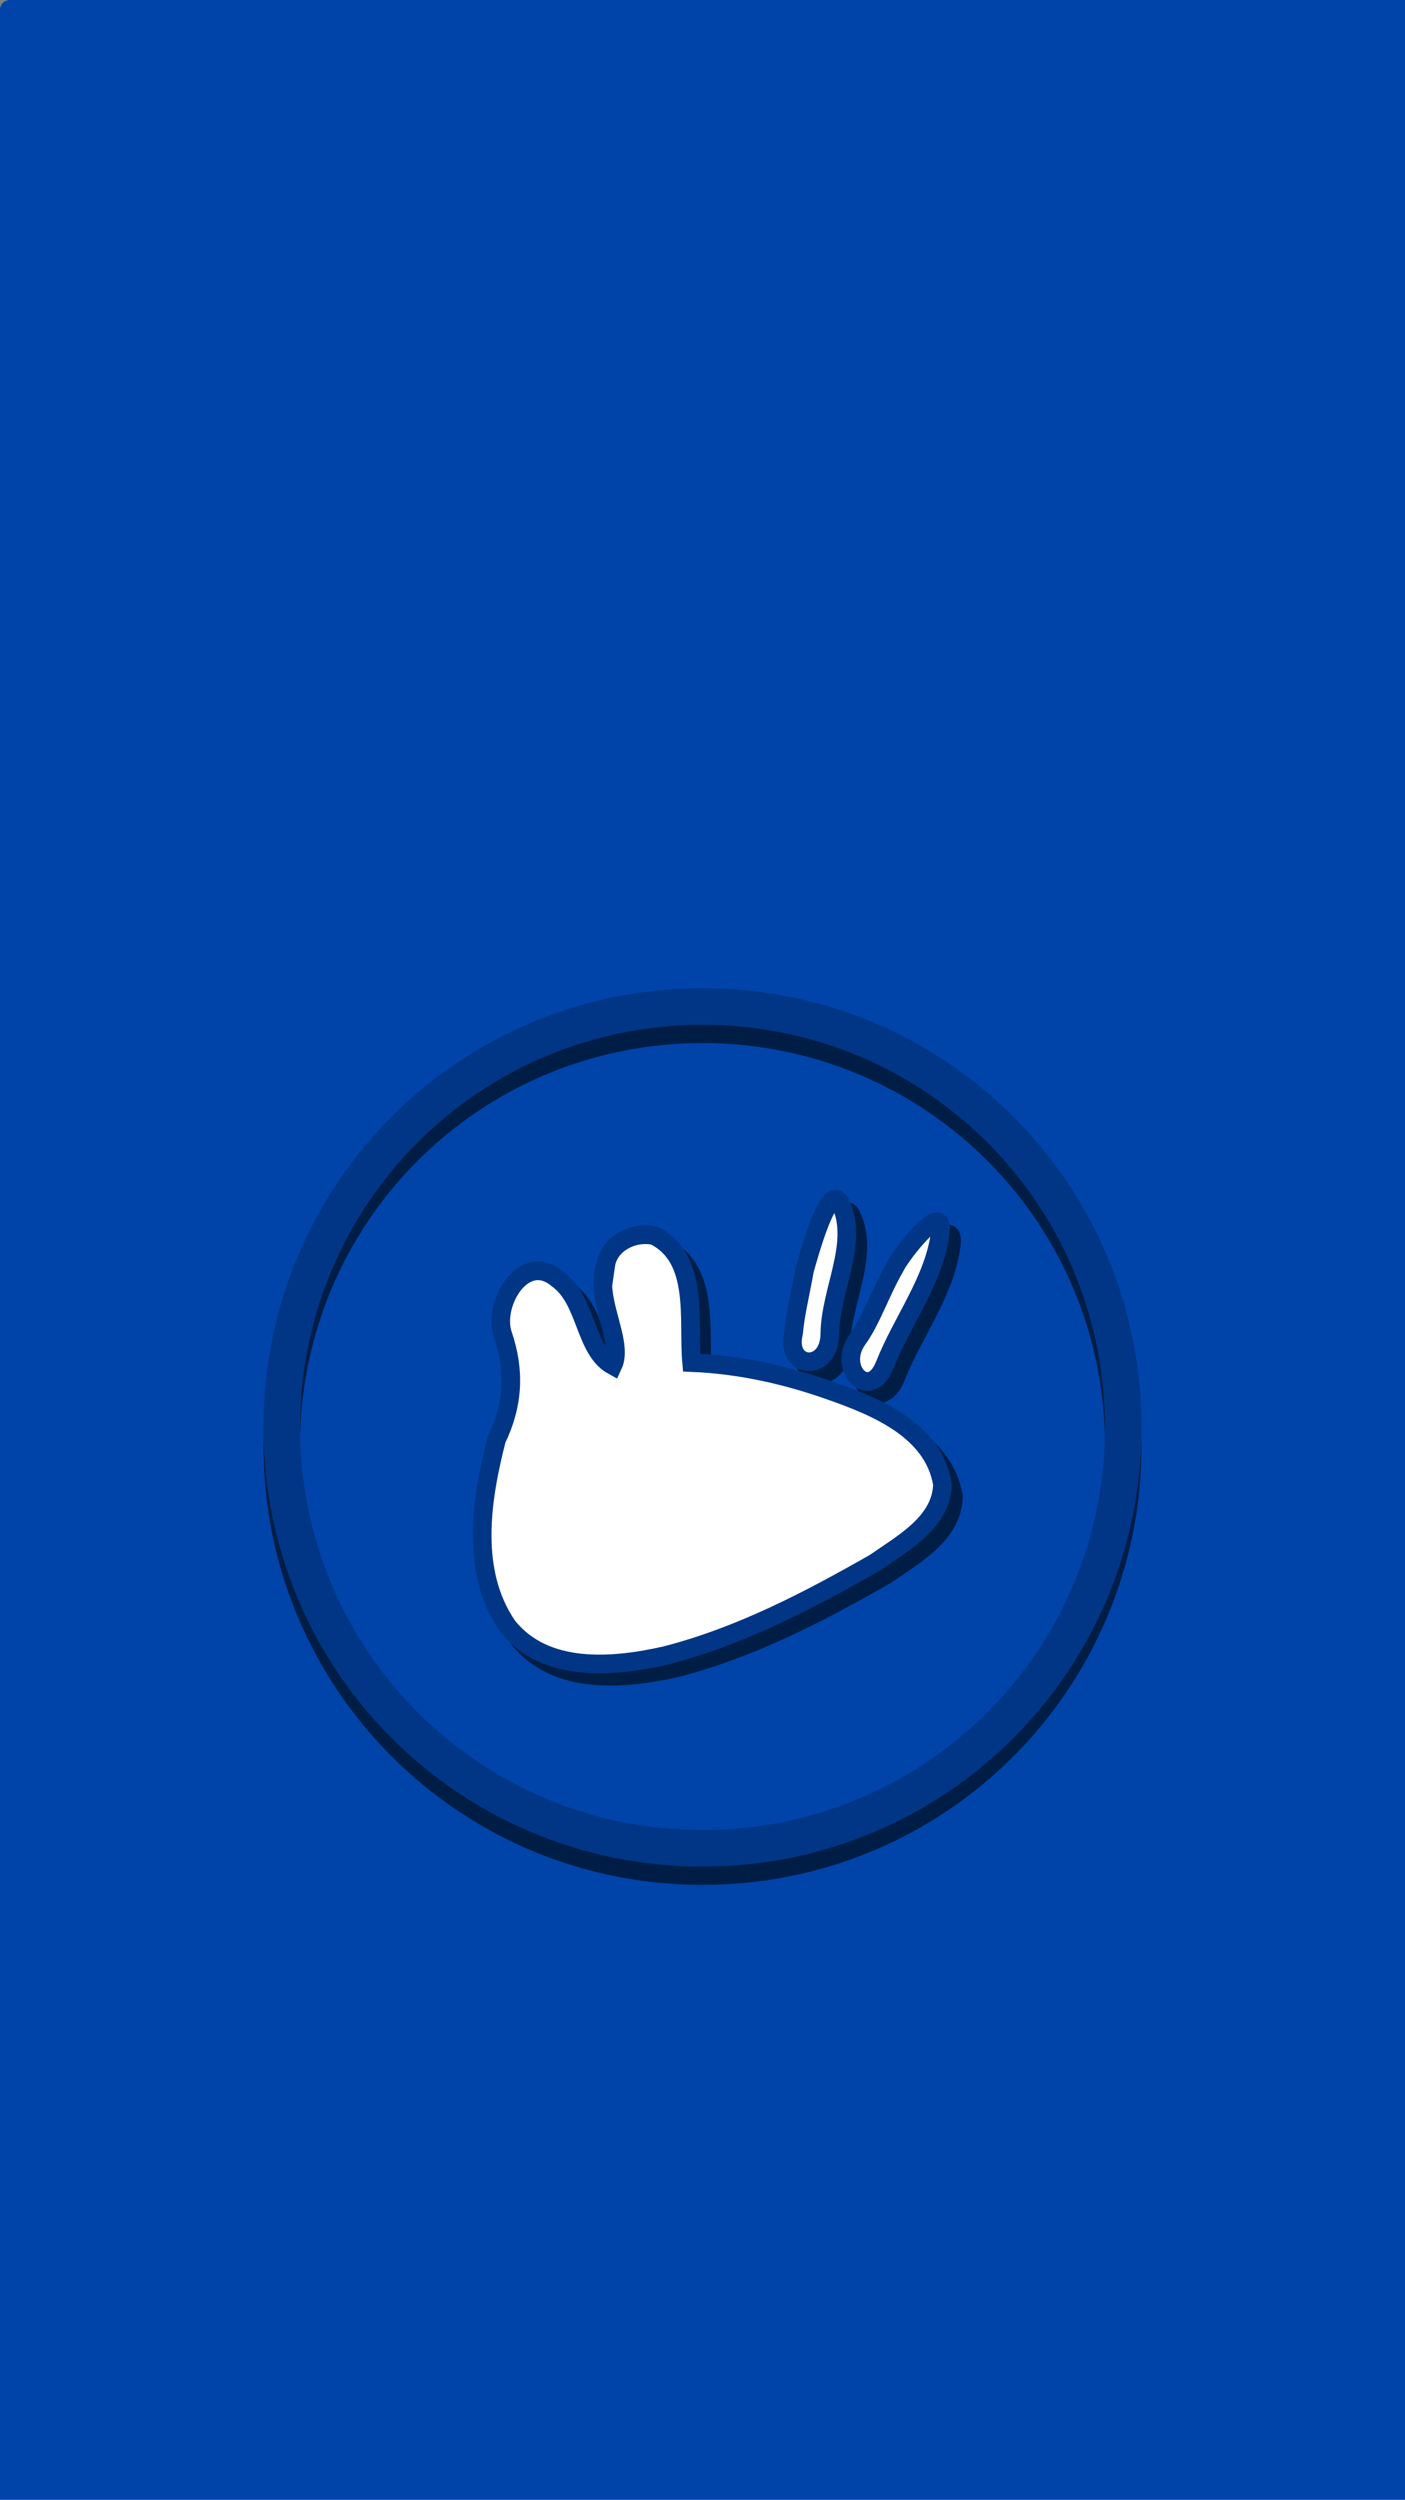 <?xml version="1.0" encoding="UTF-8" standalone="no"?>
<!-- Created with Inkscape (http://www.inkscape.org/) -->

<svg
   width="384"
   height="683"
   viewBox="0 0 384 683"
   version="1.1"
   id="svg5"
   inkscape:version="1.2.1 (9c6d41e410, 2022-07-14)"
   sodipodi:docname="xfce.svg"
   xml:space="preserve"
   xmlns:inkscape="http://www.inkscape.org/namespaces/inkscape"
   xmlns:sodipodi="http://sodipodi.sourceforge.net/DTD/sodipodi-0.dtd"
   xmlns="http://www.w3.org/2000/svg"
   xmlns:svg="http://www.w3.org/2000/svg"><rect x="0" y="0" width="384" height="683" fill="#808080" stroke="none"/><sodipodi:namedview
     id="namedview7"
     pagecolor="#4f4f4f"
     bordercolor="#1c1c1c"
     borderopacity="1"
     inkscape:showpageshadow="2"
     inkscape:pageopacity="0"
     inkscape:pagecheckerboard="true"
     inkscape:deskcolor="#4f4f4f"
     inkscape:document-units="px"
     showgrid="false"
     inkscape:zoom="1.6572815"
     inkscape:cx="276.35619"
     inkscape:cy="348.46222"
     inkscape:window-width="1440"
     inkscape:window-height="869"
     inkscape:window-x="0"
     inkscape:window-y="0"
     inkscape:window-maximized="1"
     inkscape:current-layer="layer1"><inkscape:grid
       type="xygrid"
       id="grid3875"
       originx="0"
       originy="0" /></sodipodi:namedview><defs
     id="defs2" /><g
     inkscape:label="Capa 1"
     inkscape:groupmode="layer"
     id="layer1"><rect
       style="opacity:1;fill:#0044aa;fill-opacity:1;stroke-width:0.51"
       id="rect3929"
       width="400"
       height="700"
       x="0"
       y="0"
       ry="2.692" /><path
       id="path34544"
       style="fill:#001d46;fill-opacity:1;stroke-width:5"
       d="m 192,275 c -66.48,0 -120,53.52 -120,120 0,66.48 53.52,120 120,120 66.48,0 120,-53.52 120,-120 0,-66.48 -53.52,-120 -120,-120 z m 0,10 c 60.94,0 110,49.06 110,110 0,60.94 -49.06,110 -110,110 C 131.06,505 82,455.94 82,395 82,334.06 131.06,285 192,285 Z"
       sodipodi:nodetypes="ssssssssss" /><path
       id="rect281"
       style="fill:#003685;fill-opacity:1;stroke-width:5"
       d="m 192,270 c -66.48,0 -120,53.52 -120,120 0,66.48 53.52,120 120,120 66.48,0 120,-53.52 120,-120 0,-66.48 -53.52,-120 -120,-120 z m 0,10 c 60.94,0 110,49.06 110,110 0,60.94 -49.06,110 -110,110 C 131.06,500 82,450.94 82,390 82,329.06 131.06,280 192,280 Z m 0,30 c -128,-206.667 -64,-103.333 0,0 z"
       sodipodi:nodetypes="sssssssssscc" /><rect
       style="opacity:1;fill:#43a64f;fill-opacity:1;stroke-width:0.51"
       id="rect1771"
       width="400"
       height="700"
       x="-434.198"
       y="-3.732"
       ry="2.692" /><path
       id="path1773"
       style="fill:#29382a;fill-opacity:1;stroke-width:5"
       d="m -242.198,271.268 c -66.48,0 -120,53.52 -120,120 0,66.48 53.52,120 120,120 66.48,0 120,-53.52 120,-120 0,-66.48 -53.52,-120 -120,-120 z m 0,10 c 60.94,0 110,49.06 110,110 0,60.94 -49.06,110 -110,110 -60.94,0 -110,-49.06 -110,-110 0,-60.94 49.06,-110 110,-110 z m 0,30 c -13.85,0 -25,11.15 -25,25 v 25 a 5,5 0 0 1 -5,5 h -25 c -13.85,0 -25,11.15 -25,25 0,13.85 11.15,25 25,25 h 25 a 5,5 0 0 1 5,5 v 25 c 0,13.85 11.15,25 25,25 13.85,0 25,-11.15 25,-25 v -25 a 5,5 0 0 1 5,-5 h 25 c 13.85,0 25,-11.15 25,-25 0,-13.85 -11.15,-25 -25,-25 h -25 a 5,5 0 0 1 -5,-5 v -25 c 0,-13.85 -11.15,-25 -25,-25 z m 0,10 c 8.31,0 15,6.69 15,15 v 25 a 15,15 0 0 0 15,15 h 25 c 8.31,0 15,6.69 15,15 0,8.31 -6.69,15 -15,15 h -25 a 15,15 0 0 0 -15,15 v 25 c 0,8.31 -6.69,15 -15,15 -8.31,0 -15,-6.69 -15,-15 v -25 a 15,15 0 0 0 -15,-15 h -25 c -8.31,0 -15,-6.69 -15,-15 0,-8.31 6.69,-15 15,-15 h 25 a 15,15 0 0 0 15,-15 v -25 c 0,-8.31 6.69,-15 15,-15 z" /><path
       id="path1775"
       style="fill:#2e4631;fill-opacity:1;stroke-width:5"
       d="m -242.198,266.268 c -66.48,0 -120,53.52 -120,120 0,66.48 53.52,120 120,120 66.48,0 120,-53.52 120,-120 0,-66.48 -53.52,-120 -120,-120 z m 0,10 c 60.94,0 110,49.06 110,110 0,60.94 -49.06,110 -110,110 -60.94,0 -110,-49.06 -110,-110 0,-60.94 49.06,-110 110,-110 z m 0,30 c -13.85,0 -25,11.15 -25,25 v 25 a 5,5 0 0 1 -5,5 h -25 c -13.85,0 -25,11.15 -25,25 0,13.85 11.15,25 25,25 h 25 a 5,5 0 0 1 5,5 v 25 c 0,13.85 11.15,25 25,25 13.85,0 25,-11.15 25,-25 v -25 a 5,5 0 0 1 5,-5 h 25 c 13.85,0 25,-11.15 25,-25 0,-13.85 -11.15,-25 -25,-25 h -25 a 5,5 0 0 1 -5,-5 v -25 c 0,-13.85 -11.15,-25 -25,-25 z m 0,10 c 8.31,0 15,6.69 15,15 v 25 a 15,15 0 0 0 15,15 h 25 c 8.31,0 15,6.69 15,15 0,8.31 -6.69,15 -15,15 h -25 a 15,15 0 0 0 -15,15 v 25 c 0,8.31 -6.69,15 -15,15 -8.31,0 -15,-6.69 -15,-15 v -25 a 15,15 0 0 0 -15,-15 h -25 c -8.31,0 -15,-6.69 -15,-15 0,-8.31 6.69,-15 15,-15 h 25 a 15,15 0 0 0 15,-15 v -25 c 0,-8.31 6.69,-15 15,-15 z" /><g
       id="g4198"
       transform="matrix(1.056,0,0,1.056,121.046,-164.098)"
       style="fill:#001d46;fill-opacity:1;stroke:#001d46;stroke-width:4.824;stroke-dasharray:none;stroke-opacity:1"><path
         d="m 44.966,485.97 c -3.142,8.453 4.855,19.642 1.872,25.954 -7.443,-4.087 -6.678,-16.959 -14.316,-22.426 -8.654,-7.355 -16.839,6.274 -14.203,14.301 3.217,9.456 2.791,18.138 -1.589,27.258 -4.002,15.6 -6.861,34.229 2.871,48.322 9.684,12.124 27.182,10.647 40.749,7.575 19.266,-4.91 37.138,-14.228 54.315,-24.04 7.172,-5.015 17.227,-10.437 17.478,-20.282 -2.272,-14.025 -17.222,-20.104 -29.063,-24.251 -11.535,-4.092 -23.609,-6.763 -35.859,-7.252 -0.999,-10.941 2.125,-26.907 -9.652,-32.825 -5.286,-1.194 -11.768,1.927 -12.588,7.683 z"
         fill="#ffffff"
         id="path4192"
         style="fill:#001d46;fill-opacity:1;stroke:#001d46;stroke-width:4.824;stroke-dasharray:none;stroke-opacity:1" /><path
         d="m 93.614,503.423 c -2.308,9.549 9.286,10.34 9.376,0.272 0.1,-11.195 7.55,-23.376 2.841,-33.577 -2.892,-6.264 -7.969,12.084 -9.396,17.117 -0.987,5.702 -2.391,11.27 -2.821,16.188 z"
         fill="#ffffff"
         id="path4194"
         sodipodi:nodetypes="csscc"
         style="fill:#001d46;fill-opacity:1;stroke:#001d46;stroke-width:4.824;stroke-dasharray:none;stroke-opacity:1" /><path
         d="m 110.139,505.179 c -5.413,7.531 3.244,16.241 7.089,6.535 4.581,-11.563 12.902,-22.065 14.364,-34.379 1.008,-8.492 -10.229,5.775 -11.886,9.336 -3.62,6.305 -5.96,13.49 -9.567,18.509 z"
         fill="#ffffff"
         id="path4196"
         sodipodi:nodetypes="ssscs"
         style="fill:#001d46;fill-opacity:1;stroke:#001d46;stroke-width:4.824;stroke-dasharray:none;stroke-opacity:1" /></g><g
       id="g3268"
       transform="matrix(1.056,0,0,1.056,118.042,-167.466)"
       style="fill:#ffffff;fill-opacity:1;stroke:#003685;stroke-width:4.824;stroke-dasharray:none;stroke-opacity:1"><path
         d="m 44.966,485.97 c -3.142,8.453 4.855,19.642 1.872,25.954 -7.443,-4.087 -6.678,-16.959 -14.316,-22.426 -8.654,-7.355 -16.839,6.274 -14.203,14.301 3.217,9.456 2.791,18.138 -1.589,27.258 -4.002,15.6 -6.861,34.229 2.871,48.322 9.684,12.124 27.182,10.647 40.749,7.575 19.266,-4.91 37.138,-14.228 54.315,-24.04 7.172,-5.015 17.227,-10.437 17.478,-20.282 -2.272,-14.025 -17.222,-20.104 -29.063,-24.251 -11.535,-4.092 -23.609,-6.763 -35.859,-7.252 -0.999,-10.941 2.125,-26.907 -9.652,-32.825 -5.286,-1.194 -11.768,1.927 -12.588,7.683 z"
         fill="#ffffff"
         id="path4"
         style="fill:#ffffff;fill-opacity:1;stroke:#003685;stroke-width:4.824;stroke-dasharray:none;stroke-opacity:1" /><path
         d="m 93.614,503.423 c -2.308,9.549 9.286,10.34 9.376,0.272 0.1,-11.195 7.55,-23.376 2.841,-33.577 -2.892,-6.264 -7.969,12.084 -9.396,17.117 -0.987,5.702 -2.391,11.27 -2.821,16.188 z"
         fill="#ffffff"
         id="path6"
         sodipodi:nodetypes="csscc"
         style="fill:#ffffff;fill-opacity:1;stroke:#003685;stroke-width:4.824;stroke-dasharray:none;stroke-opacity:1" /><path
         d="m 110.139,505.179 c -5.413,7.531 3.244,16.241 7.089,6.535 4.581,-11.563 12.902,-22.065 14.364,-34.379 1.008,-8.492 -10.229,5.775 -11.886,9.336 -3.62,6.305 -5.96,13.49 -9.567,18.509 z"
         fill="#ffffff"
         id="path8"
         sodipodi:nodetypes="ssscs"
         style="fill:#ffffff;fill-opacity:1;stroke:#003685;stroke-width:4.824;stroke-dasharray:none;stroke-opacity:1" /></g></g></svg>

